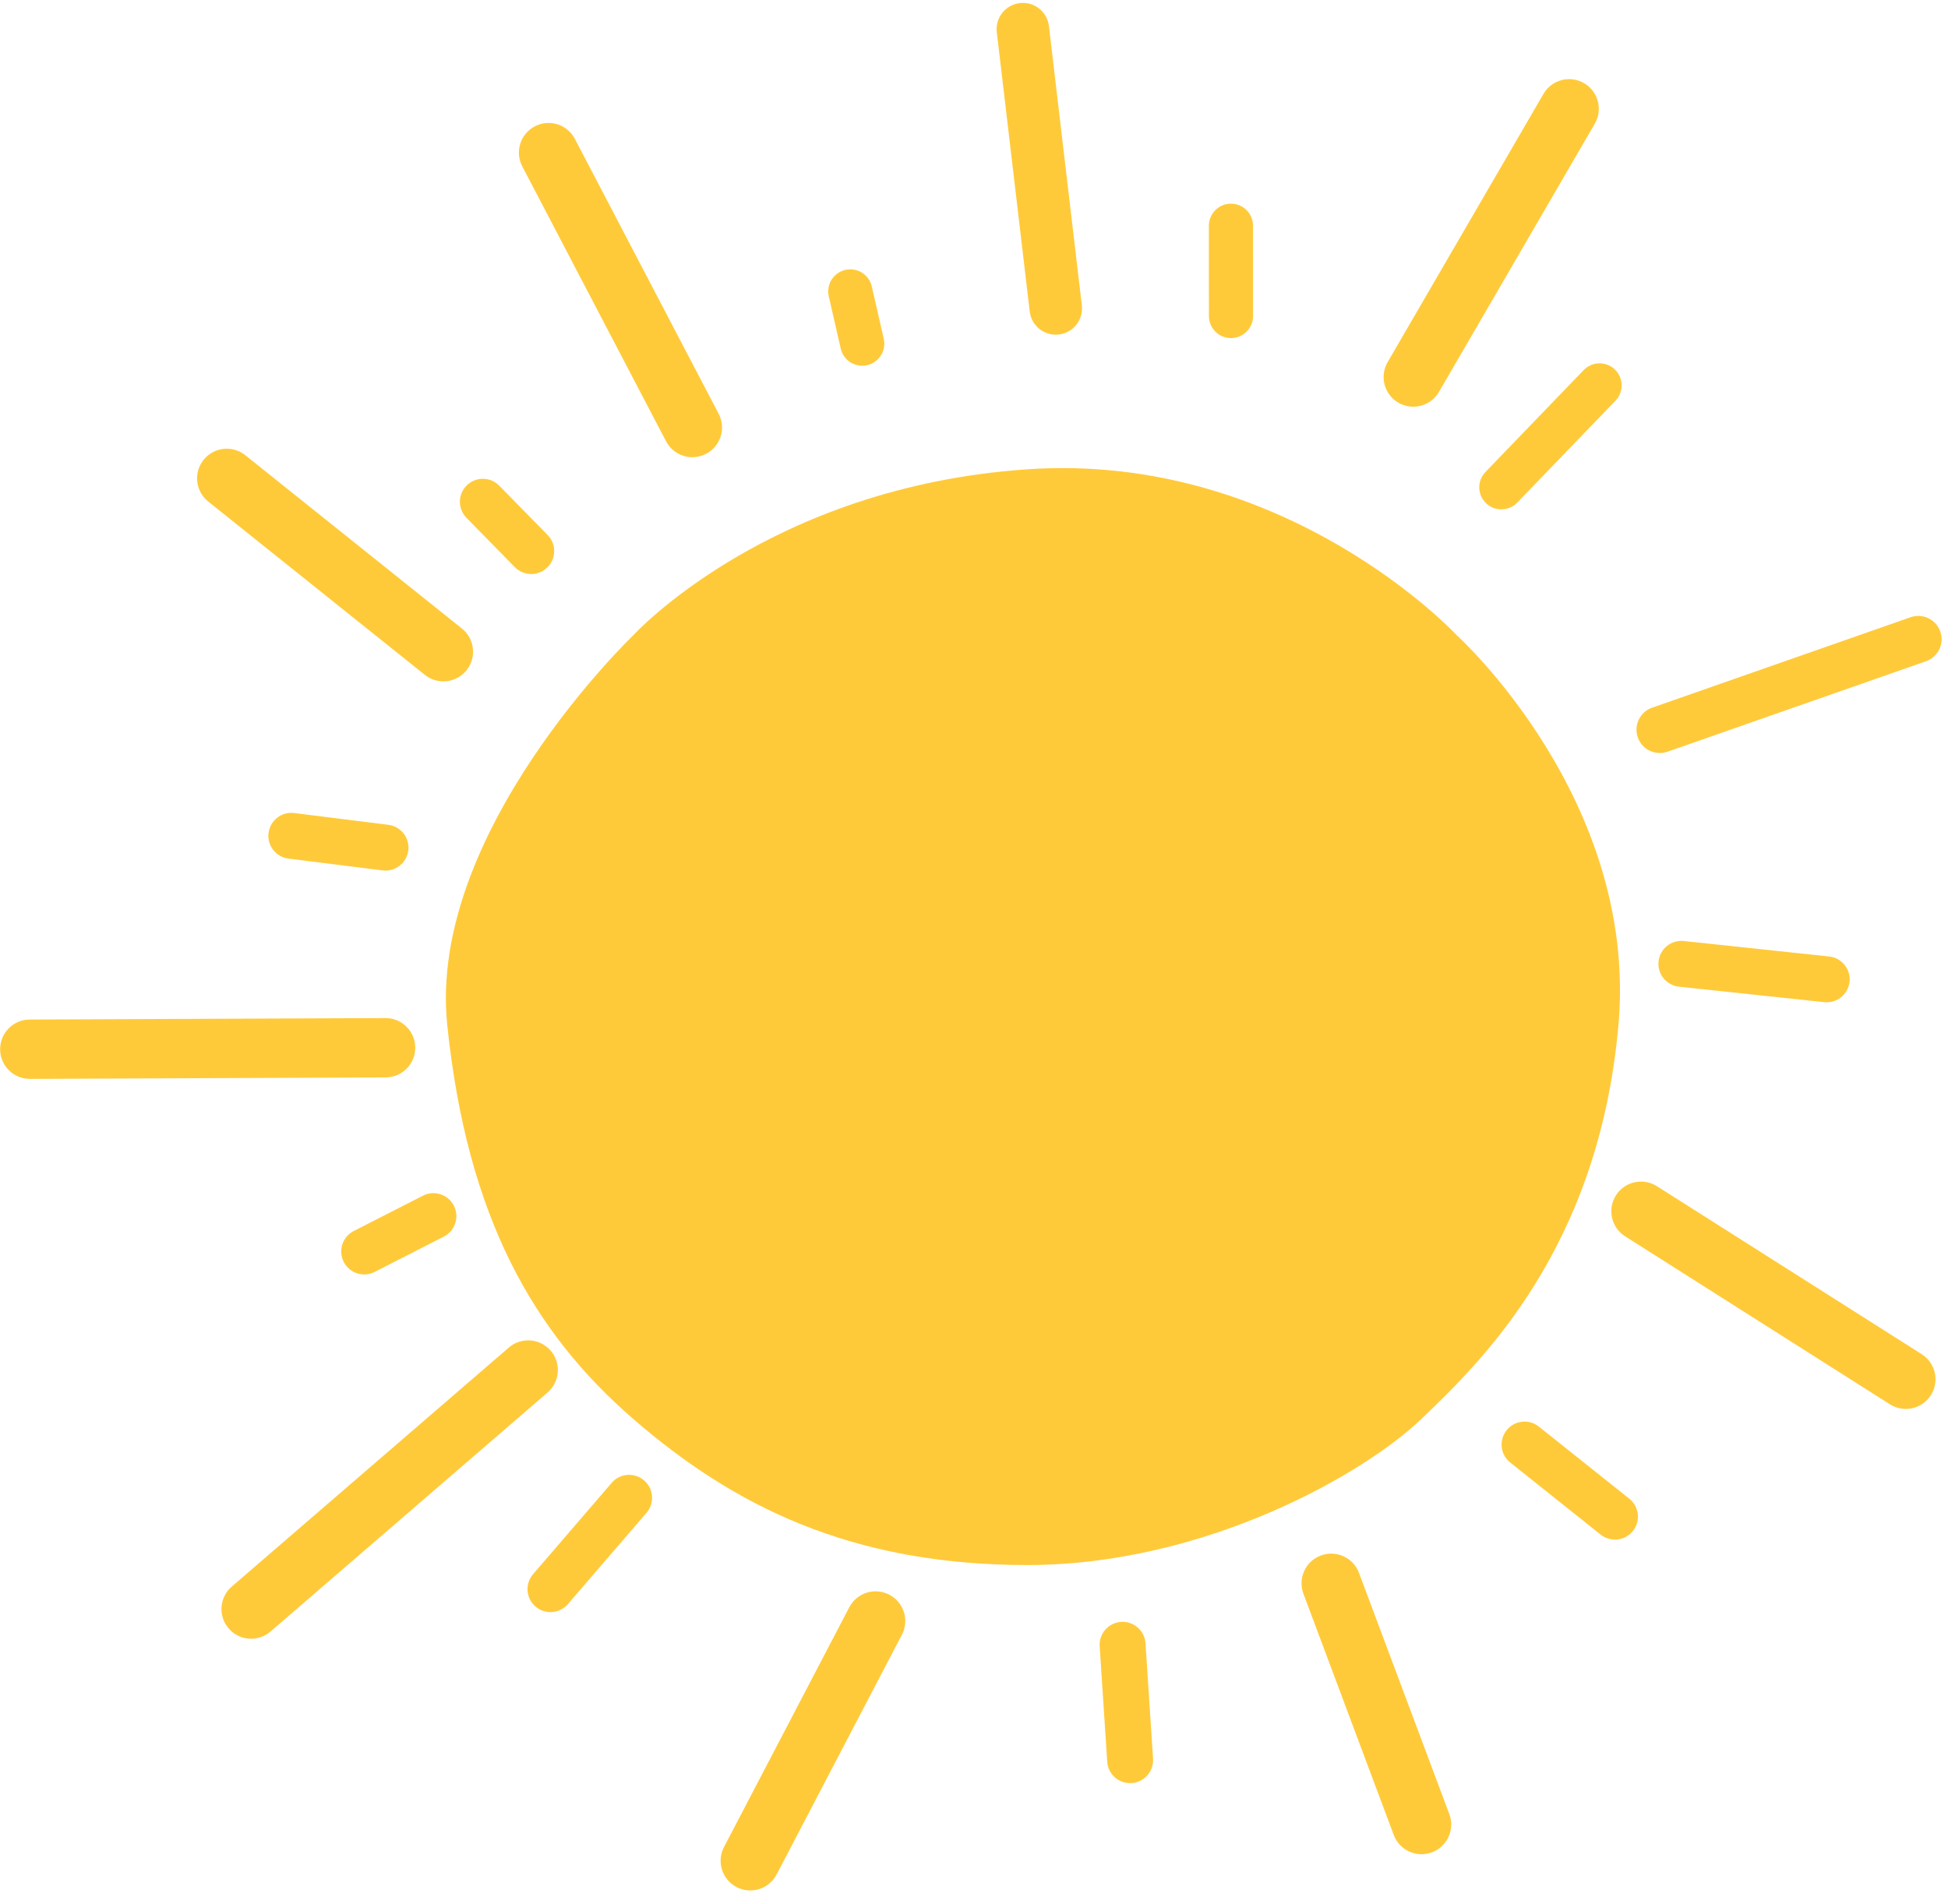 <svg width="269" height="263" viewBox="0 0 269 263" fill="none" xmlns="http://www.w3.org/2000/svg">
<path d="M193.102 55.62C191.145 54.483 190.48 51.975 191.617 50.018L213.137 12.969C214.274 11.012 216.783 10.347 218.74 11.484C220.697 12.621 221.362 15.129 220.225 17.086L198.705 54.135C197.568 56.092 195.059 56.757 193.102 55.62Z" fill="#FFCA3A"/>
<path d="M97.507 62.68C95.501 63.729 93.024 62.954 91.975 60.948L72.121 22.98C71.072 20.975 71.847 18.498 73.853 17.449C75.859 16.4 78.335 17.176 79.384 19.182L99.239 57.149C100.288 59.155 99.512 61.631 97.507 62.68Z" fill="#FFCA3A"/>
<path d="M64.426 92.572C63.011 94.339 60.432 94.625 58.665 93.211L28.752 69.272C26.985 67.857 26.698 65.278 28.113 63.511C29.527 61.744 32.106 61.458 33.874 62.872L63.787 86.811C65.554 88.226 65.84 90.805 64.426 92.572Z" fill="#FFCA3A"/>
<path d="M57.343 144.693C57.352 146.957 55.525 148.799 53.261 148.809L4.133 149.013C1.869 149.022 0.026 147.195 0.017 144.932C0.008 142.668 1.835 140.825 4.098 140.816L53.227 140.612C55.491 140.602 57.333 142.43 57.343 144.693Z" fill="#FFCA3A"/>
<path d="M76.041 186.546C77.52 188.26 77.329 190.848 75.616 192.327L37.356 225.342C35.642 226.821 33.054 226.631 31.575 224.917C30.096 223.203 30.287 220.615 32.001 219.136L70.26 186.121C71.974 184.642 74.562 184.832 76.041 186.546Z" fill="#FFCA3A"/>
<path d="M122.808 220.256C124.815 221.304 125.591 223.78 124.543 225.786L107.241 258.901C106.193 260.908 103.717 261.684 101.711 260.636C99.705 259.588 98.928 257.112 99.976 255.106L117.278 221.99C118.326 219.984 120.802 219.207 122.808 220.256Z" fill="#FFCA3A"/>
<path d="M182.39 214.843C184.51 214.049 186.871 215.124 187.665 217.244L200.139 250.562C200.933 252.682 199.858 255.044 197.738 255.837C195.618 256.631 193.256 255.556 192.462 253.436L179.988 220.118C179.195 217.998 180.27 215.636 182.39 214.843Z" fill="#FFCA3A"/>
<path d="M223.146 165.098C224.358 163.187 226.891 162.621 228.802 163.833L265.373 187.038C267.284 188.251 267.85 190.783 266.638 192.695C265.425 194.606 262.892 195.172 260.981 193.959L224.41 170.755C222.499 169.542 221.933 167.009 223.146 165.098Z" fill="#FFCA3A"/>
<path d="M226.163 101.848C225.575 100.169 226.46 98.332 228.138 97.744L263.833 85.249C265.511 84.662 267.349 85.546 267.936 87.225C268.524 88.903 267.639 90.74 265.961 91.328L230.266 103.823C228.588 104.41 226.751 103.526 226.163 101.848Z" fill="#FFCA3A"/>
<path d="M119.745 50.438C118.104 50.813 116.47 49.787 116.095 48.146L114.445 40.926C114.071 39.285 115.097 37.651 116.738 37.276C118.379 36.901 120.013 37.928 120.388 39.569L122.037 46.788C122.412 48.429 121.386 50.063 119.745 50.438Z" fill="#FFCA3A"/>
<path d="M75.579 78.376C74.329 79.603 72.32 79.584 71.094 78.333L64.415 71.523C63.188 70.272 63.207 68.264 64.458 67.037C65.709 65.811 67.717 65.83 68.944 67.081L75.623 73.891C76.849 75.141 76.83 77.15 75.579 78.376Z" fill="#FFCA3A"/>
<path d="M56.382 117.464C56.165 119.202 54.579 120.435 52.841 120.217L39.836 118.589C38.098 118.371 36.865 116.786 37.083 115.048C37.3 113.309 38.886 112.077 40.624 112.294L53.629 113.922C55.367 114.14 56.6 115.725 56.382 117.464Z" fill="#FFCA3A"/>
<path d="M62.673 166.525C63.469 168.085 62.851 169.996 61.291 170.793L51.733 175.674C50.172 176.471 48.262 175.852 47.465 174.292C46.668 172.731 47.287 170.821 48.847 170.024L58.405 165.143C59.965 164.346 61.876 164.965 62.673 166.525Z" fill="#FFCA3A"/>
<path d="M88.943 204.468C90.271 205.611 90.421 207.613 89.278 208.941L78.42 221.558C77.278 222.886 75.275 223.036 73.947 221.893C72.619 220.75 72.469 218.747 73.612 217.42L84.47 204.803C85.613 203.475 87.615 203.325 88.943 204.468Z" fill="#FFCA3A"/>
<path d="M154.812 224.007C156.56 223.893 158.069 225.218 158.184 226.966L159.225 242.902C159.34 244.65 158.015 246.16 156.267 246.274C154.519 246.389 153.009 245.064 152.895 243.316L151.853 227.38C151.739 225.631 153.064 224.122 154.812 224.007Z" fill="#FFCA3A"/>
<path d="M208.045 197.541C209.137 196.172 211.133 195.946 212.503 197.039L224.99 206.995C226.36 208.087 226.585 210.083 225.492 211.453C224.4 212.822 222.405 213.047 221.035 211.955L208.548 201.999C207.178 200.907 206.953 198.911 208.045 197.541Z" fill="#FFCA3A"/>
<path d="M229.028 132.787C229.214 131.045 230.776 129.783 232.518 129.969L252.588 132.106C254.33 132.291 255.592 133.854 255.406 135.596C255.221 137.338 253.658 138.6 251.917 138.414L231.847 136.277C230.105 136.092 228.843 134.529 229.028 132.787Z" fill="#FFCA3A"/>
<path d="M169.989 46.697C168.306 46.698 166.941 45.334 166.94 43.651L166.935 31.178C166.934 29.495 168.298 28.13 169.981 28.129C171.664 28.128 173.03 29.492 173.03 31.176L173.036 43.648C173.036 45.331 171.672 46.696 169.989 46.697Z" fill="#FFCA3A"/>
<path d="M205.205 69.499C203.993 68.331 203.957 66.401 205.126 65.189L218.693 51.113C219.861 49.901 221.79 49.865 223.002 51.033C224.214 52.201 224.25 54.131 223.082 55.343L209.515 69.419C208.346 70.632 206.417 70.667 205.205 69.499Z" fill="#FFCA3A"/>
<path d="M146.217 46.2C144.229 46.434 142.428 45.012 142.193 43.024L137.648 4.448C137.414 2.46 138.835 0.658 140.823 0.424C142.811 0.19 144.612 1.612 144.847 3.599L149.392 42.176C149.626 44.164 148.205 45.965 146.217 46.2Z" fill="#FFCA3A"/>
<path d="M87.442 87.747C87.442 87.747 106.092 67.263 141.863 64.817C177.634 62.371 201.176 87.747 201.176 87.747C201.176 87.747 226.247 110.372 223.495 141.557C220.77 172.443 204.549 188.035 196.515 195.756L196.284 195.978C188.335 203.622 166.322 216.157 141.863 216.157C117.404 216.157 101.2 207.902 87.442 195.978C73.683 184.055 64.511 168.156 61.76 141.557C59.008 114.958 87.442 87.747 87.442 87.747Z" fill="#FFCA3A"/>
</svg>
